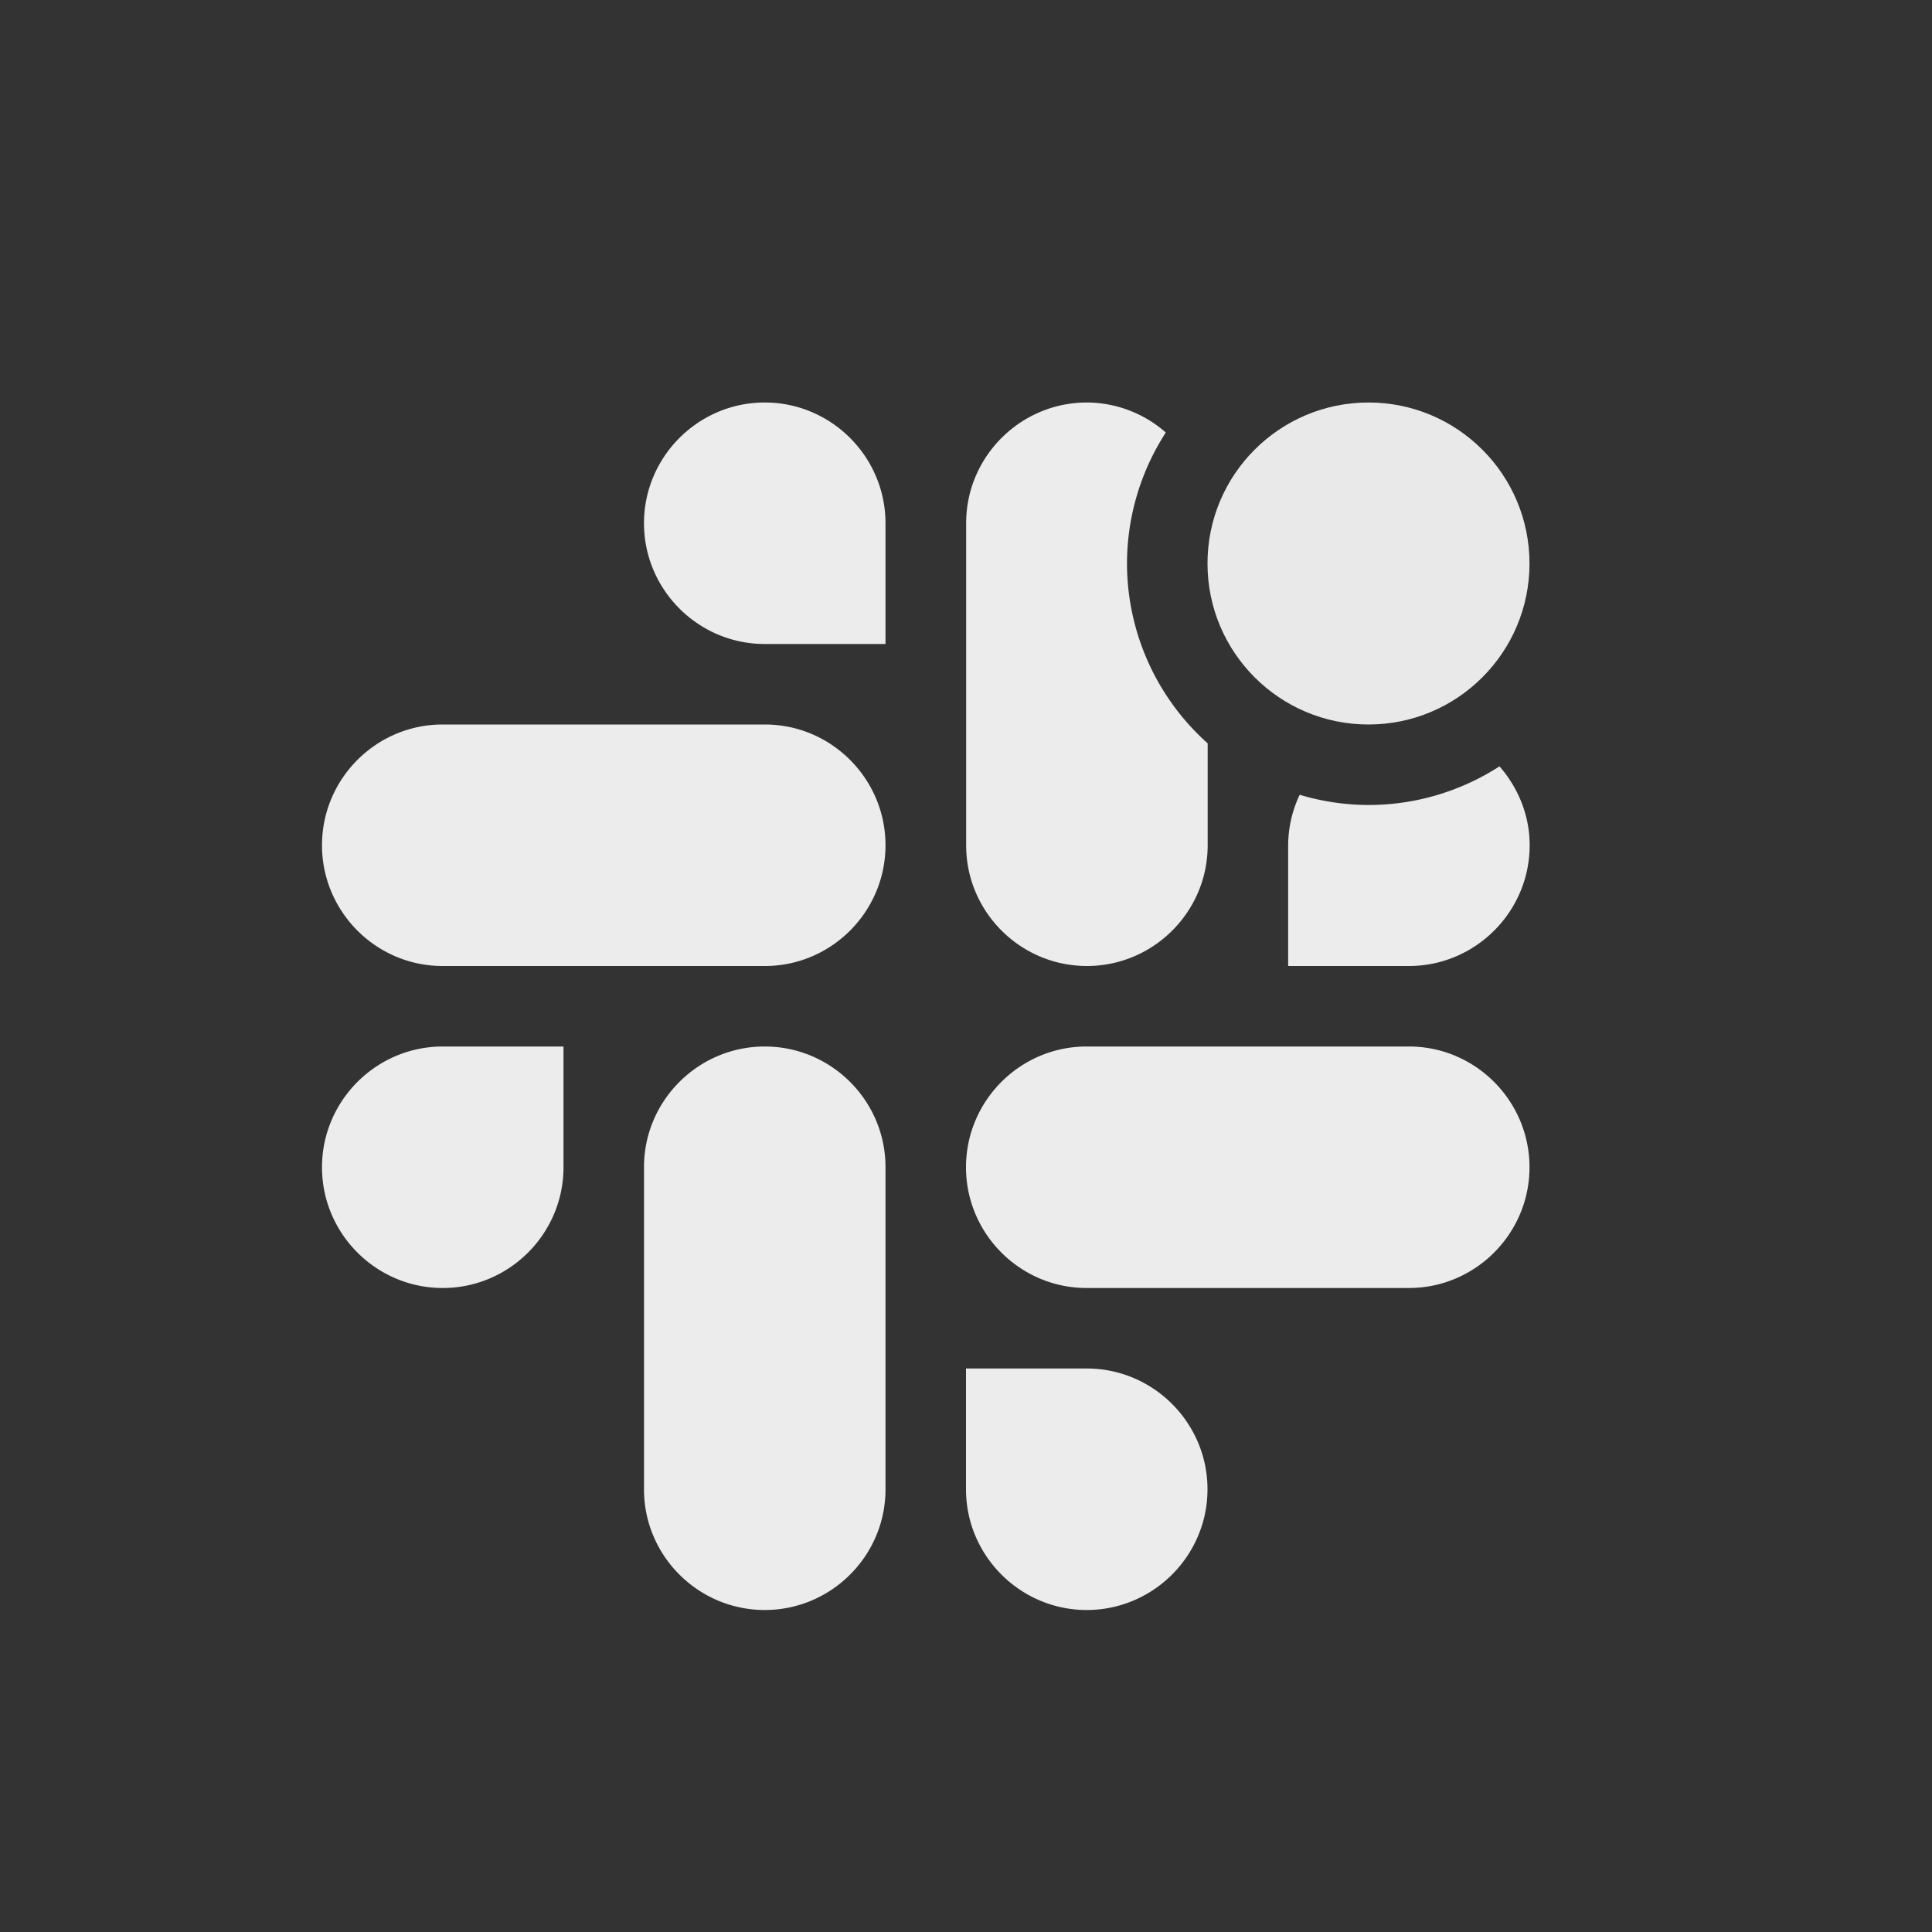 <svg xmlns="http://www.w3.org/2000/svg" width="24px" height="24px">
    <rect width="100%" height="100%" fill="#333333" stroke="none"/>
    <circle fill="currentColor" cx="17" cy="7" r="2" style="color:#e9e9e9"/>
    <path fill="currentColor" d="M9.5 5C8.674 5 8 5.674 8 6.5S8.674 8 9.5 8H11V6.5c0-.826-.674-1.5-1.5-1.5Zm4.002 0c-.826 0-1.5.673-1.5 1.498v4.004c0 .825.674 1.498 1.5 1.498s1.5-.673 1.5-1.498V9.234A3 3 0 0 1 14 7a3 3 0 0 1 .482-1.627 1.49 1.49 0 0 0-.98-.373ZM5.498 9C4.673 9 4 9.674 4 10.5S4.673 12 5.498 12h4.004c.825 0 1.498-.674 1.498-1.5S10.327 9 9.502 9Zm13.129.52A3 3 0 0 1 17 10a3 3 0 0 1-.855-.127 1.48 1.48 0 0 0-.143.627V12h1.5c.826 0 1.5-.674 1.5-1.5 0-.376-.145-.717-.375-.98zM5.5 13c-.826 0-1.5.674-1.5 1.5S4.674 16 5.5 16 7 15.326 7 14.5V13Zm4 0c-.826 0-1.5.673-1.5 1.498v4.004C8 19.327 8.674 20 9.5 20s1.5-.673 1.5-1.498v-4.004C11 13.673 10.326 13 9.5 13Zm3.998 0c-.825 0-1.498.674-1.498 1.5s.673 1.5 1.498 1.5h4.004c.825 0 1.498-.674 1.498-1.5s-.673-1.5-1.498-1.5ZM12 17v1.5c0 .826.674 1.5 1.5 1.5s1.5-.674 1.5-1.5-.674-1.5-1.5-1.5Z" style="color:#ececec"/>
</svg>
